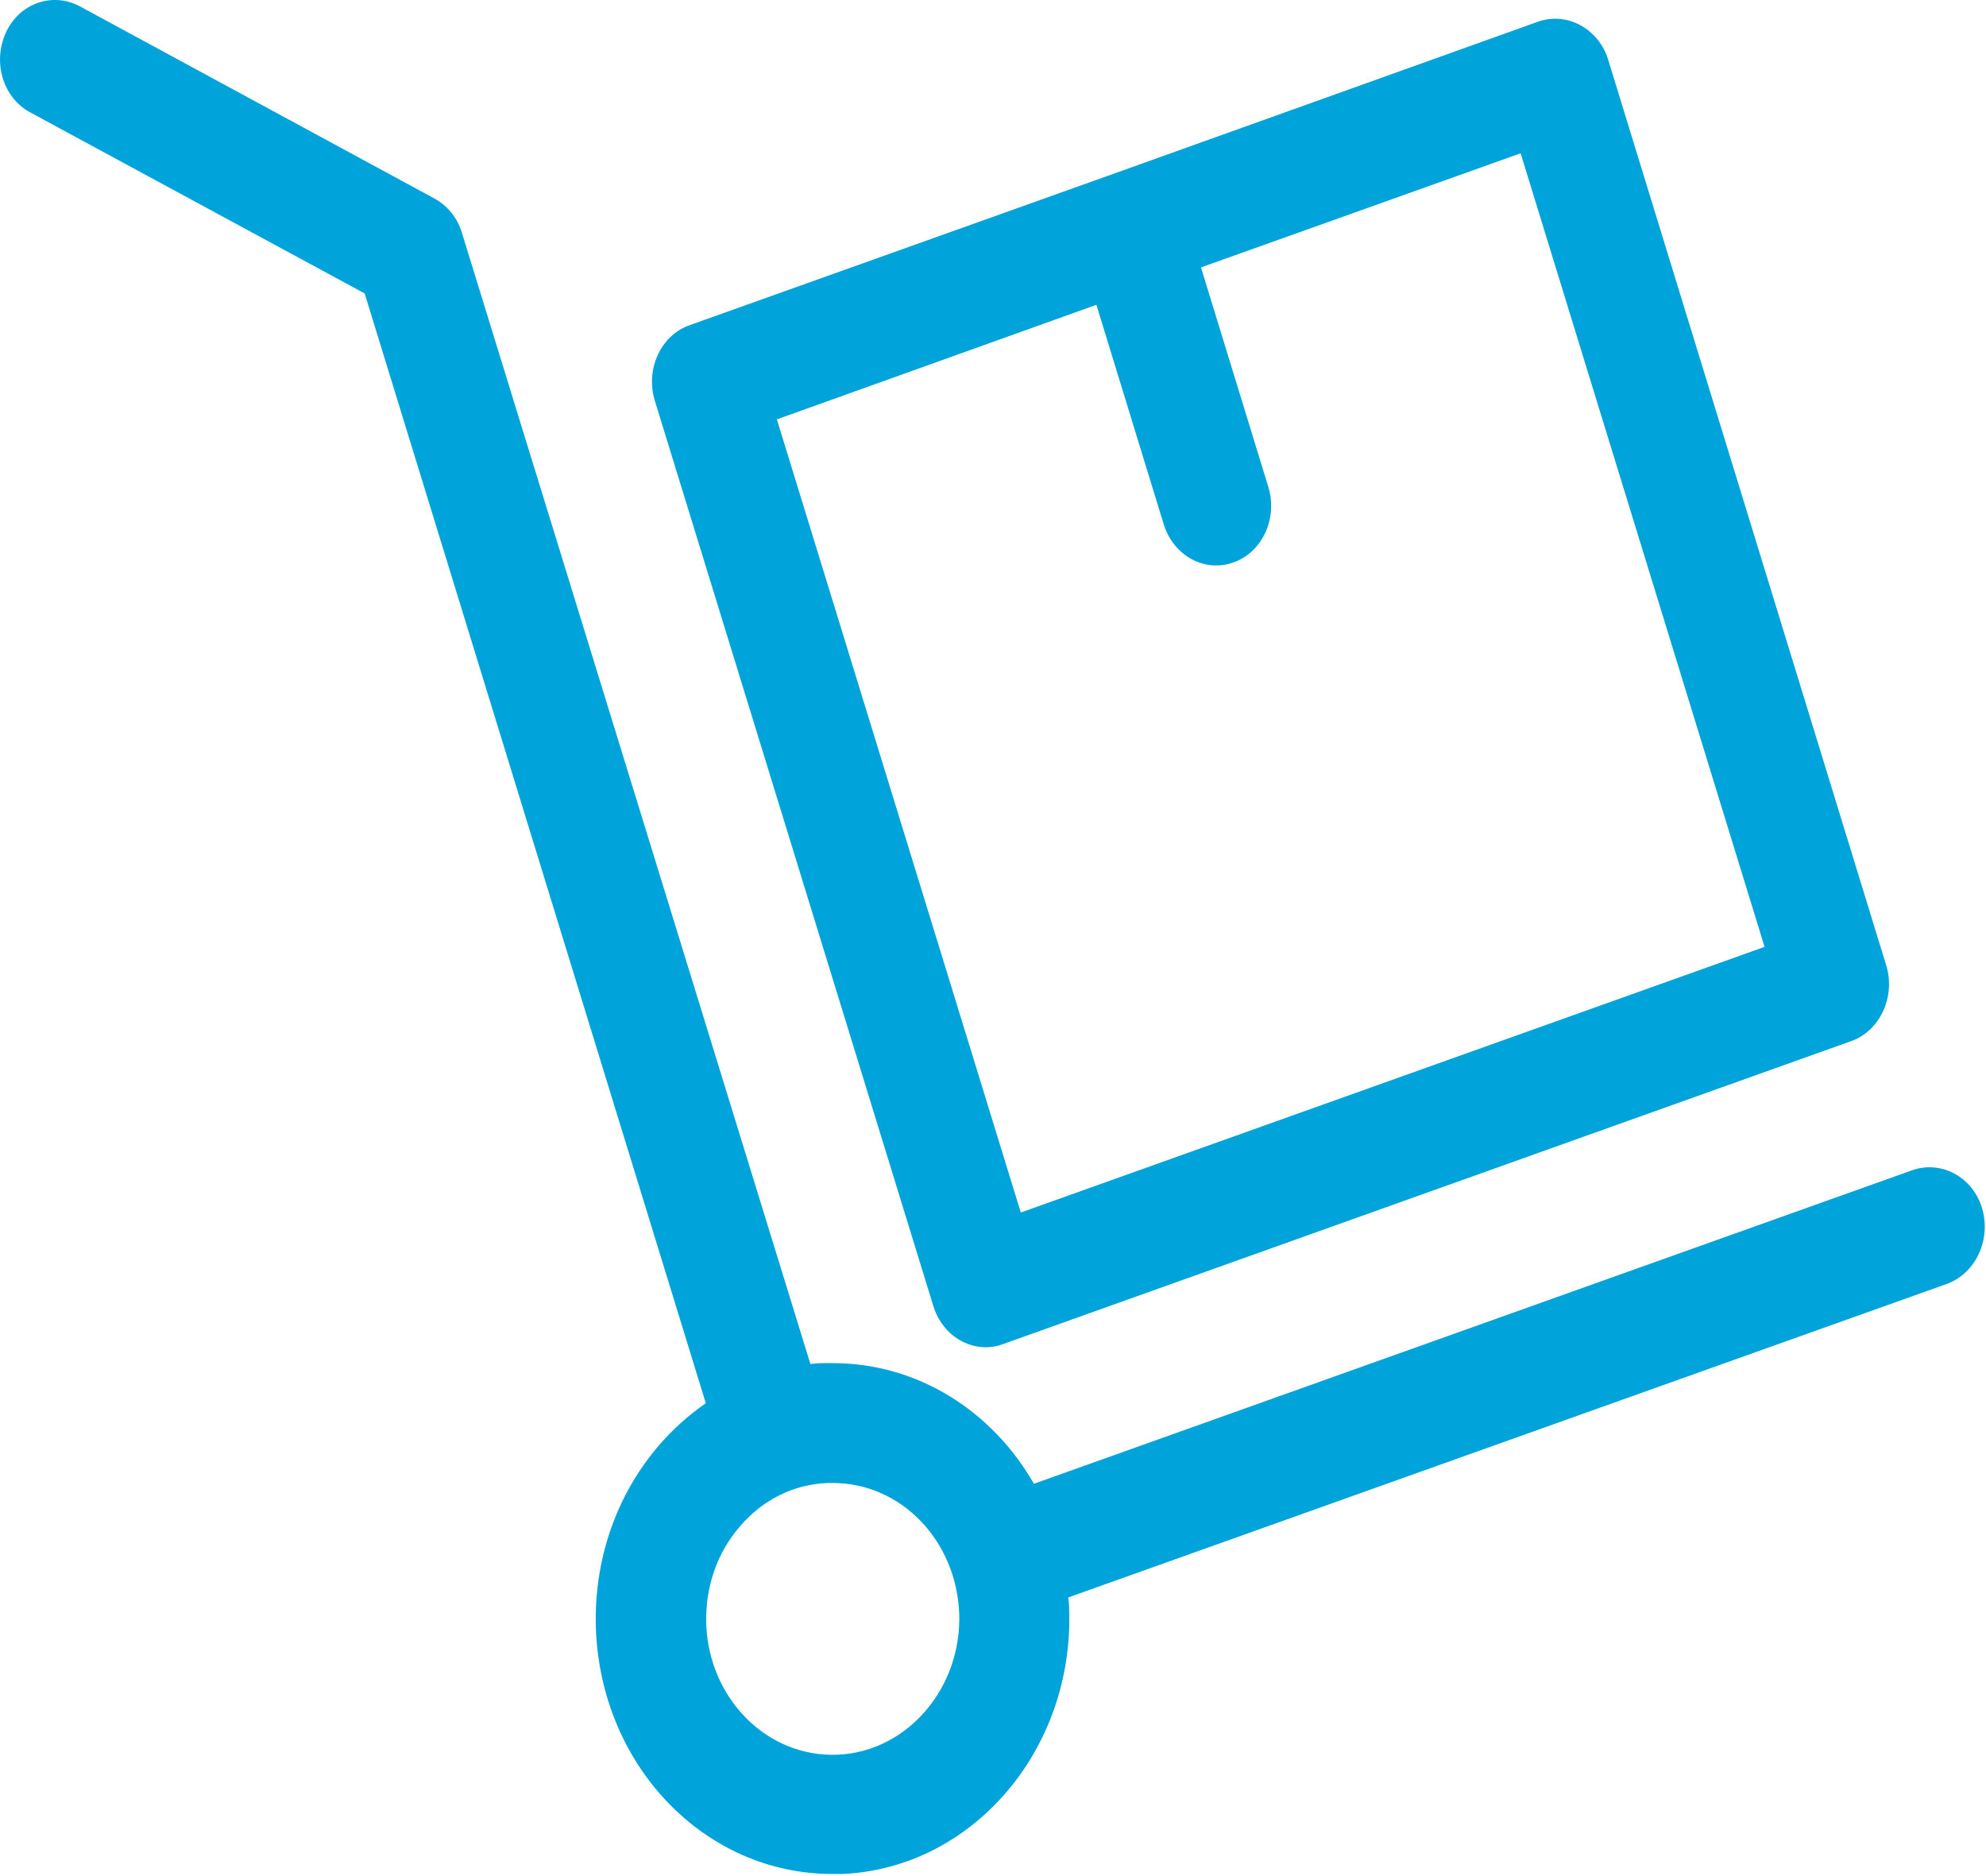 <?xml version="1.0" encoding="utf-8"?>
<svg width="18px" height="17px" viewbox="0 0 18 17" version="1.1" xmlns:xlink="http://www.w3.org/1999/xlink" xmlns="http://www.w3.org/2000/svg">
  <g id="carrinho">
    <path d="M17.964 10.947C17.879 10.664 17.594 10.512 17.331 10.604L9.371 13.445C8.994 12.787 8.319 12.352 7.549 12.352C7.519 12.352 7.49 12.352 7.46 12.352C7.423 12.352 7.382 12.356 7.345 12.36L4.186 2.108C4.145 1.972 4.053 1.861 3.934 1.797L0.723 0.057C0.475 -0.075 0.175 0.029 0.053 0.296C-0.069 0.564 0.027 0.887 0.275 1.019L3.305 2.659L6.397 12.715C6.242 12.823 6.097 12.951 5.968 13.102C5.579 13.557 5.379 14.148 5.401 14.762C5.449 16.007 6.39 16.981 7.545 16.981C7.575 16.981 7.605 16.981 7.634 16.981C8.816 16.929 9.738 15.852 9.69 14.575C9.69 14.543 9.686 14.507 9.682 14.475L17.645 11.634C17.908 11.538 18.049 11.231 17.964 10.947ZM7.594 15.9C6.957 15.928 6.427 15.397 6.401 14.719C6.39 14.387 6.497 14.072 6.705 13.833C6.912 13.589 7.194 13.45 7.501 13.438C7.516 13.438 7.535 13.438 7.549 13.438C8.164 13.438 8.668 13.956 8.694 14.623C8.716 15.297 8.223 15.872 7.594 15.9Z" id="Shape" fill="#00A3DA" stroke="none" />
    <path d="M2.551 11.667C2.621 11.894 2.817 12.038 3.025 12.038C3.077 12.038 3.129 12.03 3.18 12.01L10.869 9.264C10.995 9.22 11.099 9.121 11.158 8.993C11.217 8.865 11.229 8.718 11.188 8.582L8.666 0.369C8.625 0.234 8.532 0.122 8.414 0.058C8.295 -0.006 8.158 -0.018 8.032 0.026L4.188 1.403L4.188 1.403L4.188 1.403L0.343 2.776C0.08 2.867 -0.06 3.175 0.025 3.458L2.551 11.667ZM4.028 2.592L4.639 4.583C4.71 4.811 4.906 4.954 5.113 4.954C5.165 4.954 5.217 4.946 5.269 4.927C5.532 4.835 5.673 4.527 5.587 4.244L4.976 2.253L7.873 1.219L10.084 8.41L3.343 10.817L1.132 3.63L4.028 2.592Z" transform="translate(5.909 0.17)" id="Shape" fill="#00A3DA" stroke="none" />
  </g>
</svg>